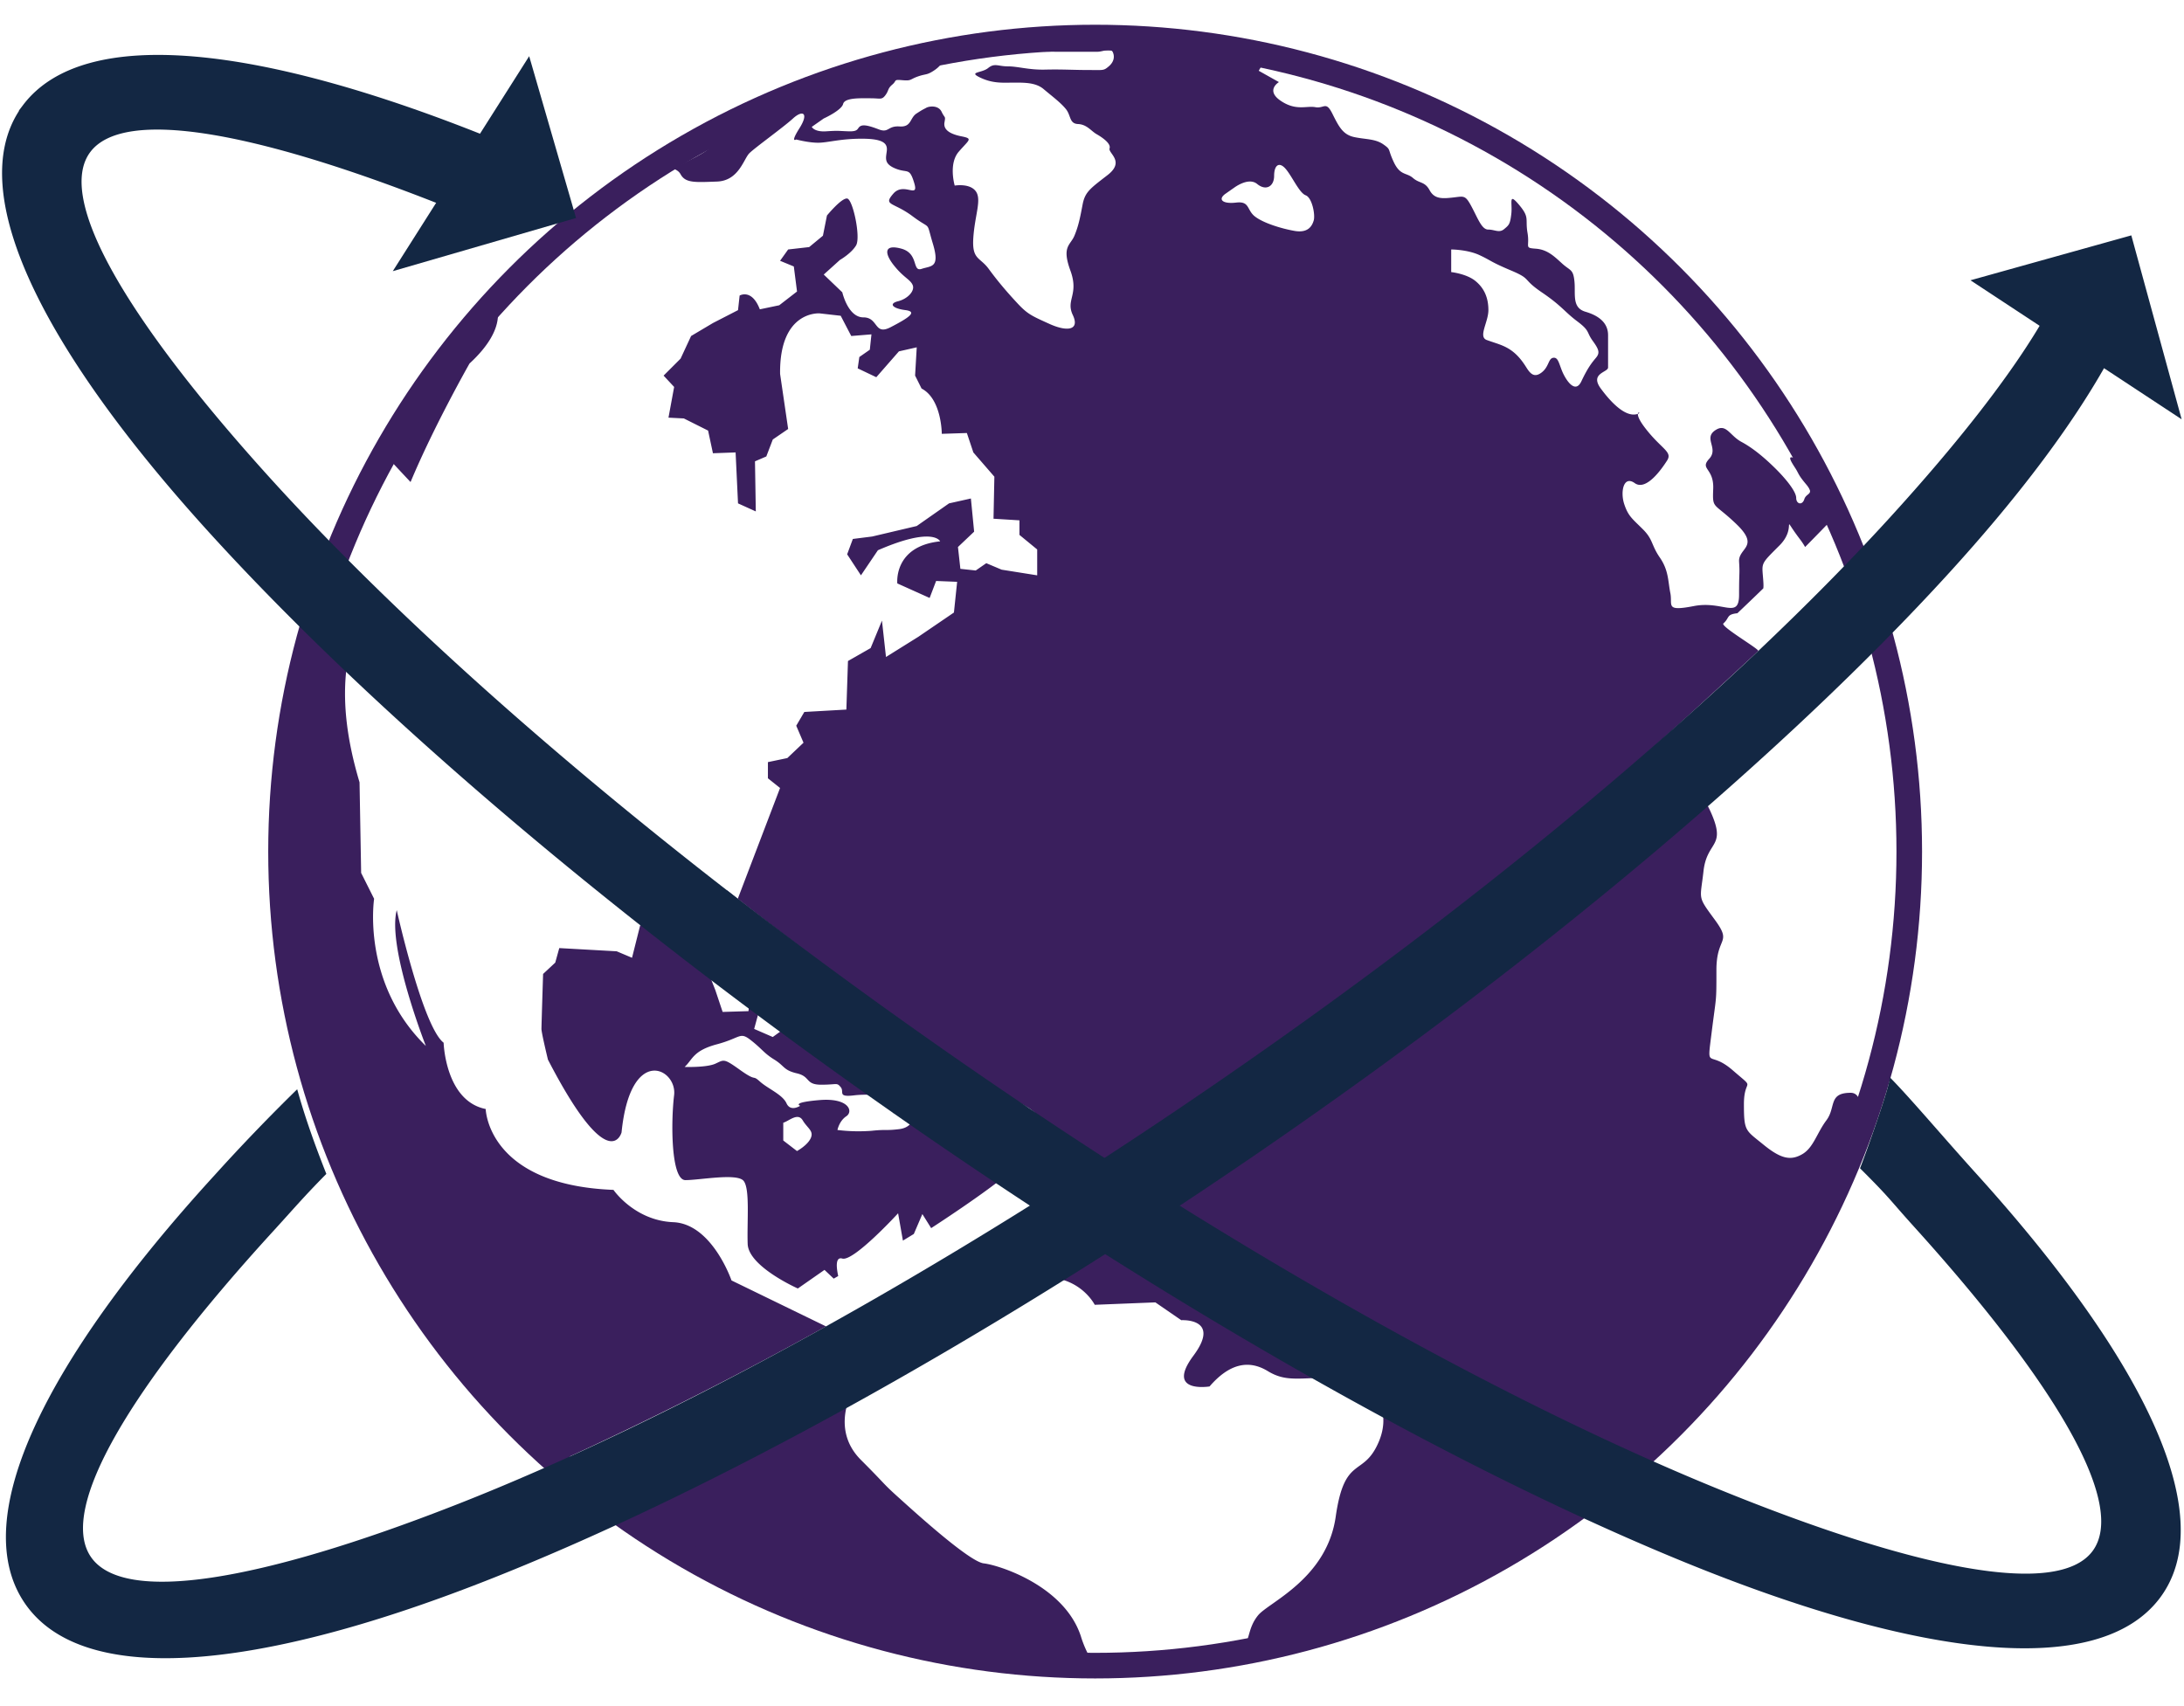<svg xmlns="http://www.w3.org/2000/svg" viewBox="0 0 64 50" width="64" height="50">
  <g fill="none" fill-rule="evenodd" transform="translate(0 1)">
    <path fill="#3A1F5D" d="M32.163.047c1.7 0 3.394.18 5.055.537-.117.057-.142.158-.142.158l-.19.332.592.332s-.402.237.048.545c.45.308.758.142 1.02.19.26.047.307-.19.497.189.19.38.308.616.64.687.331.071.616.047.853.213.237.166.118.119.308.522.19.402.373.299.563.465.19.166.344.095.486.357.142.262.368.25.688.214.32-.035.356-.083.545.274.19.357.297.666.486.666.19 0 .32.107.463-.012.142-.119.178-.142.213-.452.036-.31-.095-.643.226-.262.32.38.177.405.248.821.072.417-.106.44.237.465.345.023.546.225.783.44.238.214.32.155.356.523.036.37-.082.766.322.885.402.118.663.331.663.687v.948c0 .142-.545.166-.213.616.331.45.71.805 1.019.758.308-.047-.19-.213.284.403s.806.687.64.948c-.166.26-.616.9-.948.663-.332-.237-.427.261-.308.616.118.356.237.427.545.735.308.308.237.45.498.83.26.378.237.686.308 1.042.071.355-.166.545.687.38.853-.167 1.327.402 1.327-.333 0-.734.024-.568 0-.971s.616-.427-.07-1.09c-.688-.664-.712-.427-.688-1.043.024-.616-.403-.568-.119-.877.285-.308-.166-.592.166-.829s.427.142.782.332c.356.19.711.497 1.02.805.307.308.583.659.583.837 0 .18.178.227.238.036.059-.19.308-.13.059-.428-.25-.297-.214-.31-.32-.476-.107-.166-.25-.38-.06-.31.19.072.237.084.415.322s.095.285.202.488c.107.202.083.535.26.368.075-.07.158-.087.229-.105.082.169.163.339.241.51-.331.347-.666.692-1.003 1.033a2.008 2.008 0 00-.158-.237c-.592-.782-.047-.355-.592.19-.545.545-.519.502-.483.942.014.177.017.252.008.317-.252.245-.505.487-.76.729-.33.035-.22.13-.41.299-.094.083 1.03.737 1.024.805-4.089 3.822-8.955 8.116-14.675 12.12l-4.475 3.188-.643-.614c-.63.44-.601-.61-1.576-1.293l-1.622-.96s-4.548-3.296-6.914-5.18l1.238-3.244-.356-.284v-.474l.569-.119.474-.45-.213-.498.237-.403 1.232-.07.047-1.423.664-.379.332-.805.118 1.066.948-.592 1.043-.711.094-.9-.616-.025-.19.498-.947-.426s-.118-1.09 1.255-1.233c0 0-.19-.45-1.824.261l-.497.735-.404-.616.167-.45.568-.072 1.303-.307.948-.664.64-.143.095.972-.474.45.071.64.45.048.309-.214.45.19 1.042.166v-.758l-.52-.427v-.427l-.76-.047.025-1.232-.616-.711-.19-.569-.735.024s0-1.02-.592-1.327l-.19-.38.048-.828-.522.118-.663.758-.545-.26.048-.332.307-.214.048-.45-.592.048-.309-.593-.616-.07s-1.185-.096-1.16 1.776l.236 1.612-.45.308-.19.497-.332.143.024 1.468-.521-.236-.071-1.493-.664.024-.142-.664-.71-.356-.451-.023.166-.9-.309-.332.498-.498.308-.663.64-.38.735-.378.047-.427s.355-.213.592.403l.569-.119.521-.403-.094-.734-.403-.166.237-.332.616-.07.403-.333.118-.592s.427-.521.593-.498c.166.024.403 1.138.26 1.375-.142.237-.474.426-.474.426l-.473.427.544.521s.166.734.617.734c.45 0 .307.546.805.285.498-.26.806-.45.427-.498-.38-.047-.498-.19-.214-.26.285-.071.498-.308.427-.474-.071-.166-.26-.214-.545-.57-.284-.354-.308-.639.213-.497.521.143.308.687.593.593.284-.095.545-.024.332-.735-.214-.71-.024-.379-.593-.805-.568-.427-.877-.308-.568-.664.307-.355.757.166.615-.308-.142-.474-.19-.284-.545-.426-.355-.143-.284-.309-.26-.522.023-.213-.095-.355-.735-.355s-.995.118-1.28.118c-.284 0-.64-.095-.64-.095s-.189.119.096-.331c.284-.45.094-.545-.19-.285-.284.26-1.114.854-1.28 1.02-.165.165-.308.805-.947.829-.64.023-.925.047-1.067-.214-.142-.26-.474-.023.427-.497.817-.43.483-.51.307-.626a23.746 23.746 0 017.705-2.64c-.017.031-.035.06-.054.09-.166.25-.095.202-.474.225-.38.024-.178.012-.214.096-.035.083-.083.19-.284.32-.202.132-.225.084-.462.167-.238.084-.179.132-.451.108-.273-.024-.155.012-.297.13-.142.12-.095.167-.201.31-.107.143-.148.09-.433.09-.284 0-.758-.024-.806.166-.047.19-.568.426-.568.426l-.351.246s.07.155.427.13c.355-.023.331-.011.64 0 .308.013.26-.083.344-.142.083-.06.237-.036.545.083.308.12.261-.107.617-.083.355.024.296-.25.498-.38.202-.132.201-.12.284-.167.083-.048.356-.084.451.119.095.202.119.107.083.309-.036.202.135.335.49.407.356.07.237.094-.07.45-.31.355-.12.995-.12.995s.439-.077.617.166-.024.687-.071 1.35c-.048.664.19.57.45.925.26.355.521.663.83.995.307.332.426.38.947.616.521.237.9.19.687-.26-.213-.45.19-.593-.071-1.304-.26-.71 0-.734.119-1.019.118-.284.165-.52.237-.9.07-.38.213-.474.734-.877s.012-.64.059-.782c.047-.143-.214-.322-.38-.417-.165-.095-.284-.285-.545-.297-.26-.012-.201-.25-.356-.44-.154-.191-.427-.393-.652-.584-.225-.19-.545-.19-.854-.19-.308 0-.616.036-.995-.143-.38-.178.035-.13.225-.285.19-.155.284-.048.58-.048.297 0 .605.107 1.092.095.486-.012.83.012 1.268.012.44 0 .439.024.593-.107.154-.131.178-.286.119-.416-.06-.132-.297-.012-.45-.012h-1.056c-.107 0-.818 0-.913-.024-.095-.024-.628.012-.913.095-.232.068-.251-.14-.398-.317a23.985 23.985 0 013.283-.224zm22.569 16.541c.09.137.007.069-.192.268-.06.059-.11.086-.16.087l.352-.355zm-4.36 4.142c.195.613.286.221-.263.77-.616.616-.237.616.095 1.47.331.853-.19.71-.285 1.563-.095.854-.19.711.332 1.422.521.71.047.474.047 1.47 0 .994 0 .71-.142 1.848-.142 1.137-.095.474.616 1.09.711.616.332.19.332.995 0 .806.047.758.569 1.185.521.426.805.474 1.137.284.332-.19.427-.616.711-.995.285-.38.048-.806.711-.806.664 0 .08 2.046-.474 2.843-.088.127-.066.411-.194.732-.992 1.989-3.815 5.627-5.558 7.241-3.435 3.182-10.182-4.596-14.85-8.088.346.26 3.289-2.088 3.646-2.338l.001.002h.001l.024-.018.004-.003c5.085-3.56 9.68-7.205 13.54-10.667zm-2.67 21.211a23.823 23.823 0 01-11.765 5.66c.18-.076.378-.178.48-.291.213-.237.142-.592.45-.971.308-.38 2.014-1.067 2.275-2.892.26-1.824.806-1.137 1.256-2.18.45-1.042-.237-1.895-1.28-1.895-1.043 0-1.422.142-1.967-.19-.545-.332-1.113-.237-1.706.45 0 0-1.303.214-.474-.9.83-1.114-.355-1.042-.355-1.042l-.759-.522-1.777.071s-.379-.758-1.374-.806c-.493-.023-.8-.5-.837-.805 1.078-.678 2.329-2.674 3.404-1.913 4.63 3.278 10.05 6.133 14.43 8.226zm-20.415-6.949l-.258-.412-.25.583-.32.195-.141-.801s-1.304 1.422-1.635 1.327c-.208-.06-.174.263-.12.512l-.132.076-.27-.256-.781.545s-1.446-.64-1.47-1.304c-.023-.663.071-1.611-.118-1.848-.19-.237-1.28-.024-1.706-.024-.427 0-.427-1.706-.332-2.488.095-.782-1.28-1.493-1.54 1.09 0 0-.356 1.35-2.157-2.133 0 0-.19-.781-.19-.9 0-.118.048-1.611.048-1.611l.356-.332.118-.426 1.682.094.45.19.238-.948.616-.118.569.45.663.663.355.9.214.64.758-.023.071-.853-.45-.925-.308-.379.047-.473.012-.91a4865.49 4865.49 0 015.981 4.762l.663.35.585.313.858.585c.705.493 1.238.757 1.94 1.232-.396.259-.713.356-1.106.608l.025-.068-.664.236.015.23c-.664.584-2.316 1.651-2.316 1.651zM42.526 6.311v.663s.45.048.71.261c.262.213.38.498.38.853s-.308.782-.047.877c.26.095.474.142.687.284.213.142.355.332.474.522.118.189.237.308.45.142.213-.166.19-.403.332-.427.142-.023.165.142.26.38.095.236.38.71.569.308.19-.403.308-.546.427-.688.118-.142.094-.237-.095-.497-.19-.261-.071-.285-.45-.57-.38-.284-.45-.45-1.043-.852-.592-.403-.284-.38-.9-.64-.617-.26-.57-.285-.924-.45-.356-.166-.83-.166-.83-.166zm-6.374-1.8s.426-.333.687-.12c.26.214.498.072.498-.237 0-.307.141-.426.331-.213.19.213.403.711.593.782.19.071.284.569.237.735-.048.166-.166.38-.569.308-.403-.072-.924-.237-1.161-.427s-.142-.45-.545-.402c-.403.047-.545-.095-.308-.261l.237-.166zm-6.706 28.008l.118.308.332-.024.166-.355-.19-.237-.426.308zm-.782-.877l.07.616.545-.166.024-.474-.64.024zm-1.351-.094s-.166.307-.071.426c.095.118.592.118.592.118l.142-.355-.213-.237-.45.048zm-5.07-2.915h.615l.213.45-.426.308-.545-.237.142-.521zm.117-1.02v.546h.45l.333-.308-.285-.26-.498.023zm.593 4.29c.166-.048.426-.308.569-.071.142.237.331.308.237.521-.095.213-.404.38-.404.38l-.402-.309v-.521zm-2.891-1.635c.237-.214.237-.474.948-.664.71-.19.663-.379.995-.118.332.26.38.379.687.568.308.19.261.309.664.403.403.095.237.332.71.332.475 0 .451-.071.57.071.118.142-.119.308.426.237a2.96 2.96 0 011.09.095s.806.19.71.38c-.094.189-.118.473-.52.52-.403.048-.356 0-.806.048a5.06 5.06 0 01-.995-.024s.047-.26.26-.403c.213-.142.071-.544-.782-.474-.853.072-.569.167-.569.167s-.284.19-.402-.072c-.119-.26-.545-.426-.782-.64-.237-.213-.071.024-.57-.331-.496-.355-.473-.308-.733-.19-.261.118-.901.095-.901.095zm12.052 17.58c-5.51-.01-10.764-2.02-14.801-5.163 2.365-1.108 4.972-2.356 7.617-3.86.058.352.183.692.06.921-.189.356-.52 1.28.238 2.038.758.758.616.663 1.09 1.09.473.426 2.085 1.896 2.511 1.943.427.047 2.354.644 2.844 2.133a3.1 3.1 0 00.441.899zM16.32 41.857c-1.025-.996-2.143-2.076-3.102-3.306-1.163-1.49-2.132-3.178-2.932-4.903-1.419-3.057-2.024-6.385-2.024-9.699 0-3.306.179-5.485 1.392-8.35.304.322.73.71 1.05 1.038-.53 1.254-.936 2.72-.168 5.29l.047 2.655.38.758s-.38 2.464 1.516 4.313c0 0-1.138-2.891-.853-3.98 0 0 .758 3.411 1.374 3.885 0 0 .048 1.706 1.233 1.943 0 0 .047 2.227 3.744 2.37 0 0 .616.9 1.753.947 1.138.048 1.706 1.707 1.706 1.707l2.77 1.347a110.271 110.271 0 01-7.886 3.985zm-5.042-29.539a23.909 23.909 0 012.09-3.135l.011.044.06-.132a24.28 24.28 0 011.02-1.205c.02.002.04.005.058.01 0 0 .426.663-.758 1.753 0 0-1.04 1.826-1.728 3.474a69.959 69.959 0 01-.753-.809z"/>
    <circle cx="32.092" cy="23.957" r="23.857" stroke="#3A1F5D" stroke-width=".75"/>
    <path fill="#132743" d="M61.712 9.692c-1.043 1.855-2.622 3.939-4.655 6.163-4.628 5.063-11.67 11.072-20.032 16.825v.001l-.003.003-.024.017-.002.001V32.7C28.637 38.448 20.539 42.86 14.2 45.343c-6.813 2.67-11.85 3.084-13.495.61-1.644-2.471.61-7.072 5.582-12.511a56.33 56.33 0 012.422-2.52c.238.857.531 1.663.854 2.481-.66.667-.968 1.034-1.551 1.672-4.186 4.578-6.302 8.12-5.357 9.54.943 1.418 4.964.735 10.702-1.513 6.206-2.432 14.143-6.756 22.34-12.396v-.001l.004-.003h.003l.016-.013.001-.001v.001c8.192-5.637 15.087-11.518 19.612-16.469 2.043-2.235 3.593-4.223 4.534-5.837l1.845 1.309z"/>
    <path fill="#132743" fill-rule="nonzero" d="M15.102 3.341a81.89 81.89 0 00-.479-.198C7.667.3 2.47-.283.68 2.073l-.121.16-.01.03c-1.541 2.405.643 6.878 5.47 12.22 4.612 5.104 11.691 11.216 20.143 17.126l-.001.001.004.003.024.018h.002v-.001c8.45 5.905 16.676 10.494 23.15 13.142 6.956 2.844 12.154 3.426 13.944 1.07 1.787-2.356-.384-6.925-5.34-12.41-1.053-1.165-1.949-2.235-2.571-2.866.07.07-.646 2.103-.868 2.672.906.903.827.876 1.597 1.728 4.171 4.616 6.238 8.148 5.21 9.5-1.025 1.35-5.162.544-11.022-1.853-6.338-2.591-14.4-7.091-22.687-12.884v-.001l-.003-.003-.004-.001-.015-.012-.001-.001h-.001C19.3 23.922 12.37 17.94 7.86 12.949 3.69 8.333 1.625 4.801 2.65 3.45c.98-1.288 4.789-.613 10.222 1.53a25.749 25.749 0 012.23-1.638zm42.641 3.873l4.713-1.316 1.475 5.39-6.188-4.074z"/>
    <path fill="#132743" d="M15.507.647l1.374 4.742-5.371 1.558z"/>
  </g>
</svg>